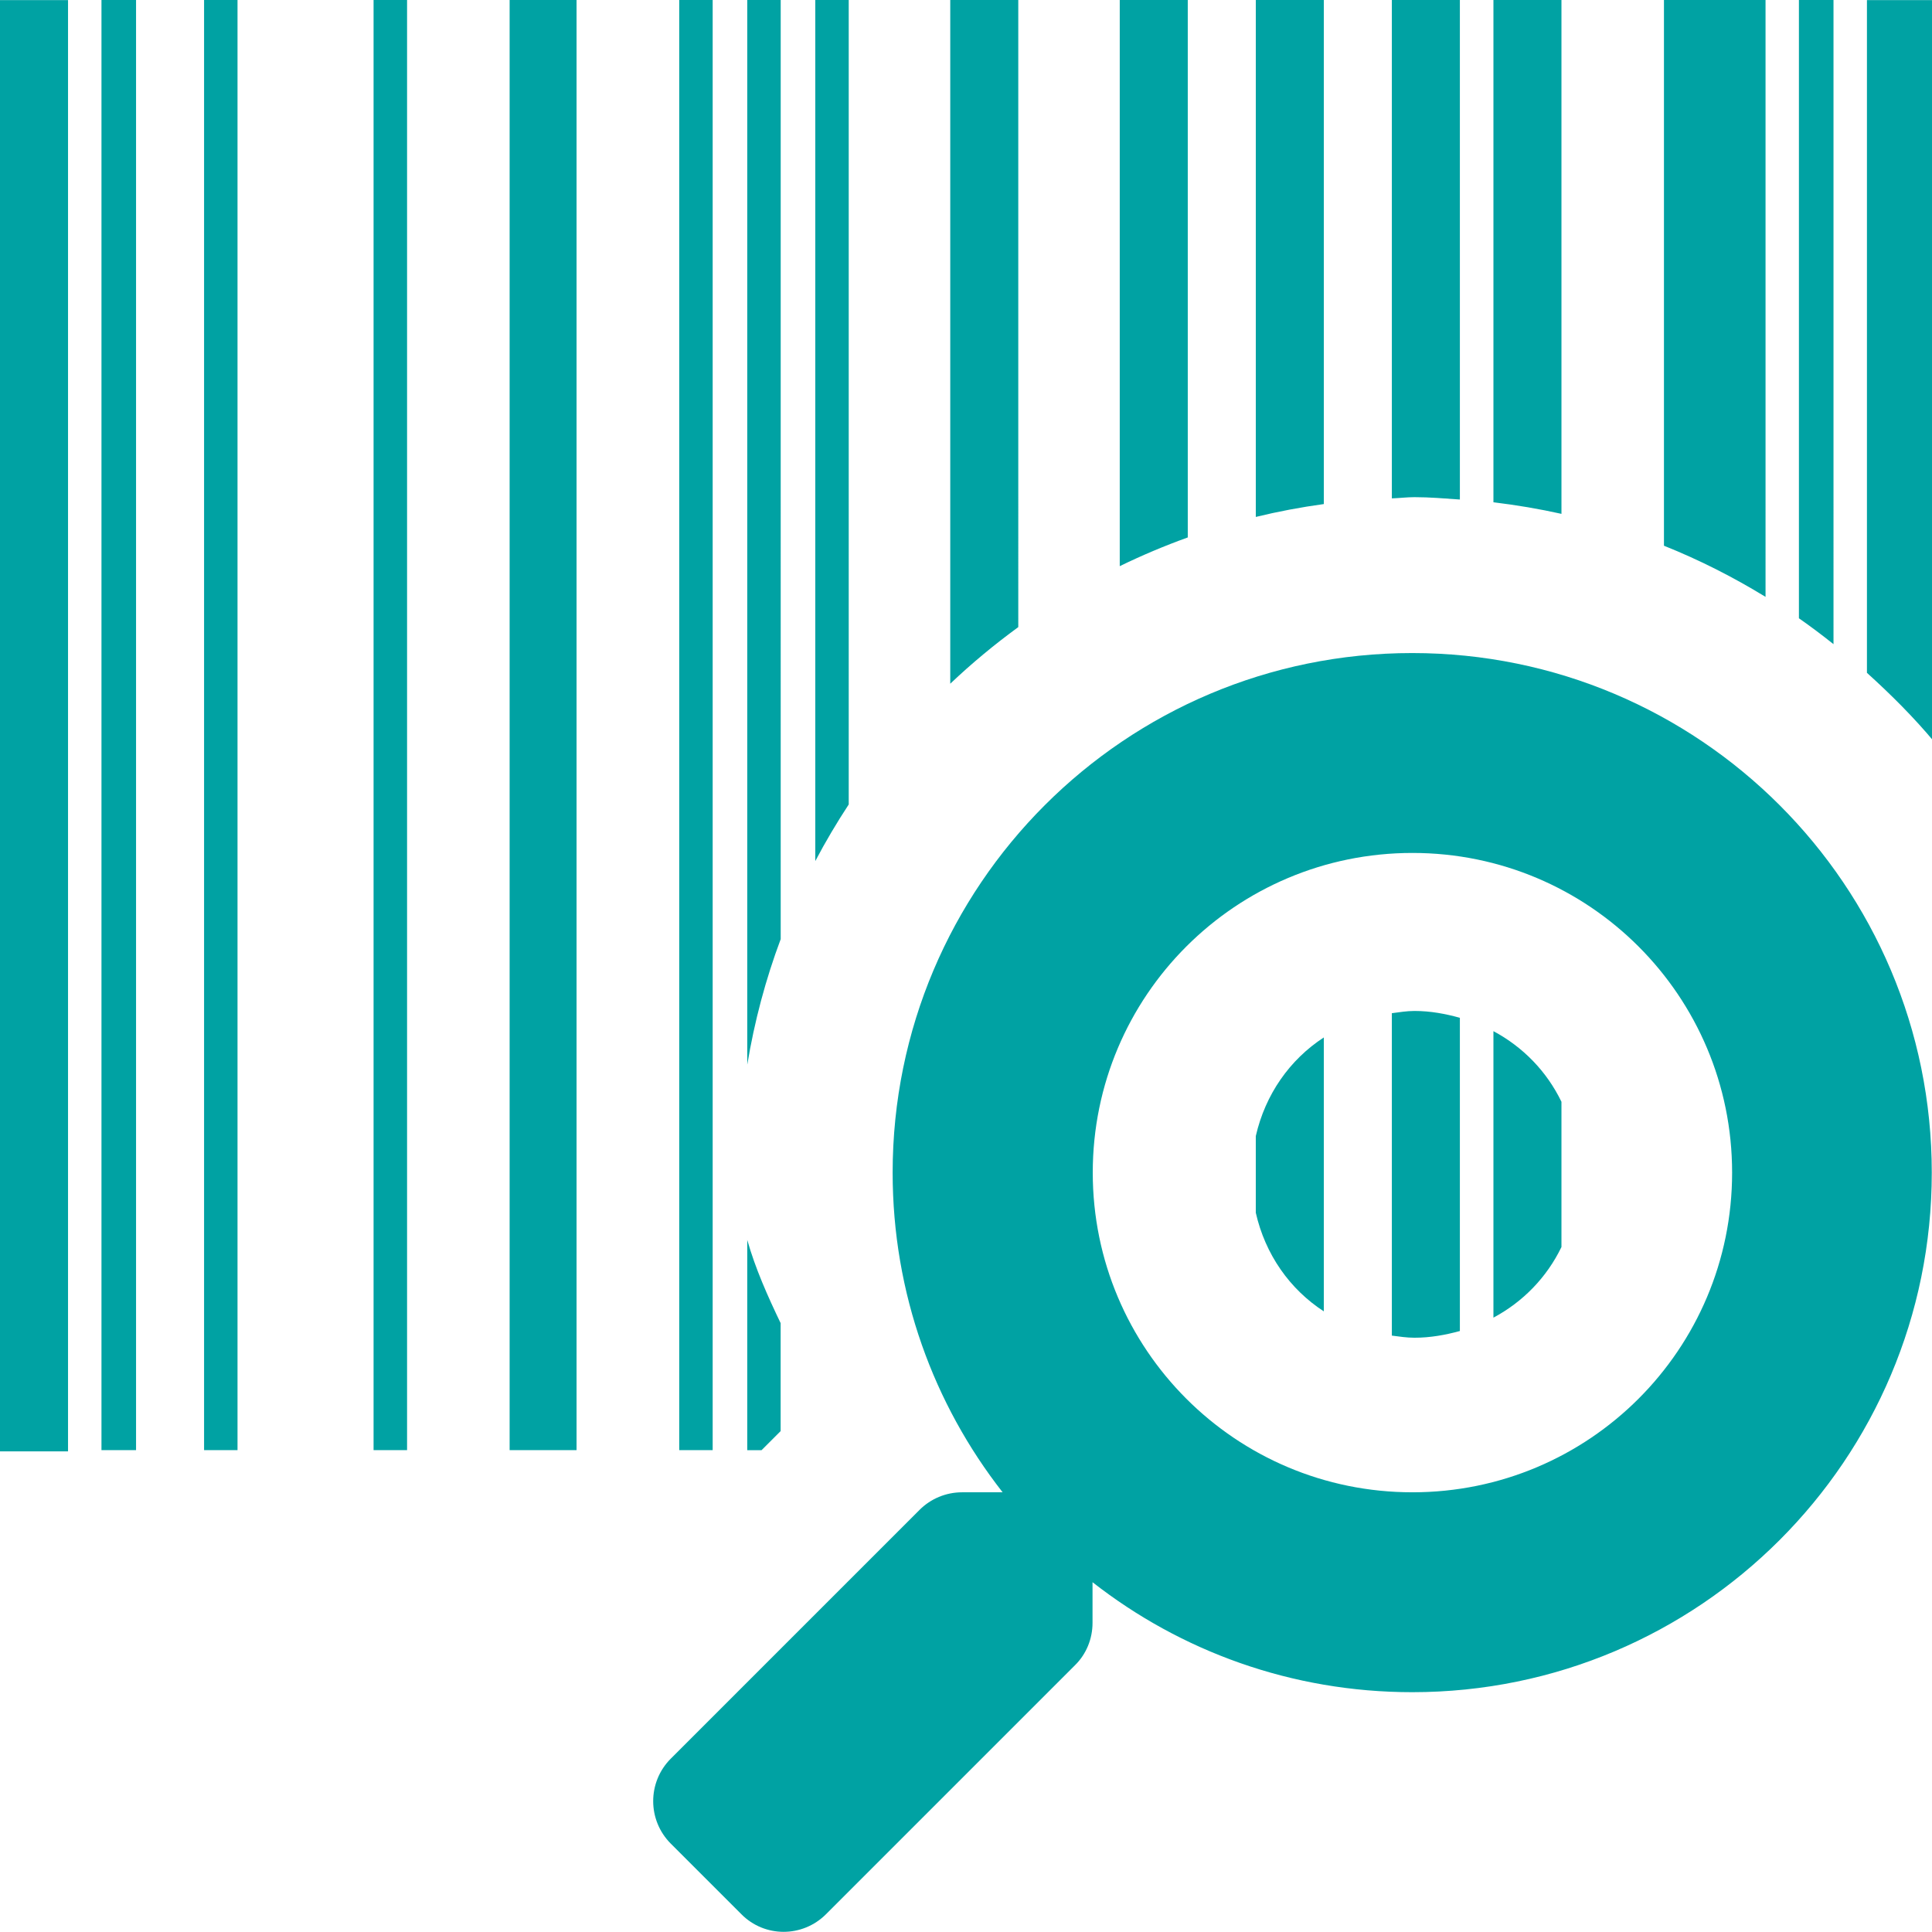 <?xml version="1.0" encoding="UTF-8" standalone="no"?>
<!-- Created with Inkscape (http://www.inkscape.org/) -->

<svg
   xmlns:osb="http://www.openswatchbook.org/uri/2009/osb"
   xmlns:dc="http://purl.org/dc/elements/1.1/"
   xmlns:cc="http://creativecommons.org/ns#"
   xmlns:rdf="http://www.w3.org/1999/02/22-rdf-syntax-ns#"
   xmlns:svg="http://www.w3.org/2000/svg"
   xmlns="http://www.w3.org/2000/svg"
   xmlns:sodipodi="http://sodipodi.sourceforge.net/DTD/sodipodi-0.dtd"
   xmlns:inkscape="http://www.inkscape.org/namespaces/inkscape"
   width="32"
   height="32"
   viewBox="0 0 8.467 8.467"
   version="1.1"
   id="svg8"
   inkscape:version="0.92.5 (2060ec1f9f, 2020-04-08)"
   sodipodi:docname="scan-barcode_sd.svg">
  <defs
     id="defs2">
    <linearGradient
       id="Neutral__dark_"
       osb:paint="solid">
      <stop
         style="stop-color:#232323;stop-opacity:1;"
         offset="0"
         id="stop832" />
    </linearGradient>
    <linearGradient
       id="linearGradient828"
       osb:paint="solid">
      <stop
         style="stop-color:#232323;stop-opacity:1;"
         offset="0"
         id="stop826" />
    </linearGradient>
    <linearGradient
       id="linearGradient1363"
       osb:paint="solid">
      <stop
         style="stop-color:#84b330;stop-opacity:1;"
         offset="0"
         id="stop1361" />
    </linearGradient>
    <style
       id="style1399">.cls-1{fill:#e3e3e3;}</style>
    <style
       id="style857">.cls-1{fill:#e52120;}.cls-1,.cls-2,.cls-3,.cls-4,.cls-5{stroke:#000;stroke-miterlimit:10;stroke-width:1.2px;}.cls-2{fill:#6dbc88;}.cls-3{fill:#701034;}.cls-4{fill:#51aae0;}.cls-5{fill:none;}</style>
    <style
       id="style857-2">.cls-1{fill:#e52120;}.cls-1,.cls-2,.cls-3,.cls-4,.cls-5{stroke:#000;stroke-miterlimit:10;stroke-width:1.2px;}.cls-2{fill:#6dbc88;}.cls-3{fill:#701034;}.cls-4{fill:#51aae0;}.cls-5{fill:none;}</style>
    <style
       id="style1399-7">.cls-1{fill:#e3e3e3;}</style>
    <style
       id="style1399-2">.cls-1{fill:#e3e3e3;}</style>
    <style
       id="style1399-8">.cls-1{fill:#e3e3e3;}</style>
    <style
       id="style1399-9">.cls-1{fill:#e3e3e3;}</style>
    <style
       id="style1399-5">.cls-1{fill:#e3e3e3;}</style>
    <style
       id="style857-6">.cls-1{fill:#e52120;}.cls-1,.cls-2,.cls-3,.cls-4,.cls-5{stroke:#000;stroke-miterlimit:10;stroke-width:1.2px;}.cls-2{fill:#6dbc88;}.cls-3{fill:#701034;}.cls-4{fill:#51aae0;}.cls-5{fill:none;}</style>
    <style
       id="style857-2-1">.cls-1{fill:#e52120;}.cls-1,.cls-2,.cls-3,.cls-4,.cls-5{stroke:#000;stroke-miterlimit:10;stroke-width:1.2px;}.cls-2{fill:#6dbc88;}.cls-3{fill:#701034;}.cls-4{fill:#51aae0;}.cls-5{fill:none;}</style>
    <style
       id="style1399-7-1">.cls-1{fill:#e3e3e3;}</style>
    <style
       id="style1399-2-5">.cls-1{fill:#e3e3e3;}</style>
    <style
       id="style1399-8-9">.cls-1{fill:#e3e3e3;}</style>
    <style
       id="style1399-9-8">.cls-1{fill:#e3e3e3;}</style>
  </defs>
  <sodipodi:namedview
     id="base"
     pagecolor="#ffffff"
     bordercolor="#666666"
     borderopacity="1.0"
     inkscape:pageopacity="0.0"
     inkscape:pageshadow="2"
     inkscape:zoom="11.313709"
     inkscape:cx="13.149708"
     inkscape:cy="10.770889"
     inkscape:document-units="mm"
     inkscape:current-layer="layer1"
     showgrid="false"
     units="px"
     inkscape:window-width="1848"
     inkscape:window-height="1136"
     inkscape:window-x="0"
     inkscape:window-y="27"
     inkscape:window-maximized="1"
     inkscape:snap-bbox="true"
     inkscape:bbox-paths="true"
     inkscape:bbox-nodes="true"
     inkscape:snap-page="true">
    <sodipodi:guide
       position="8.467,0"
       orientation="-32,0"
       id="guide854"
       inkscape:locked="false" />
    <sodipodi:guide
       position="8.467,8.467"
       orientation="0,-32"
       id="guide856"
       inkscape:locked="false" />
    <sodipodi:guide
       position="0,8.467"
       orientation="32,0"
       id="guide858"
       inkscape:locked="false" />
  </sodipodi:namedview>
  <g
     inkscape:label="Layer 1"
     inkscape:groupmode="layer"
     id="layer1"
     transform="translate(0,-288.533)">
    <path
       style="fill:#00a2a3;stroke-width:0.063"
       d="M 1.678,0 V 23.982 H 2.25 V 0 Z M 3.375,0 V 23.982 H 3.928 V 0 Z M 6.178,0 V 23.982 H 6.732 V 0 Z m 2.25,0 V 23.982 H 9.535 V 0 Z m 2.805,0 v 23.982 h 0.553 V 0 Z m 1.125,0 v 17.607 c 0.119,-0.717 0.304,-1.411 0.553,-2.076 V 0 Z m 1.125,0 v 14.24 c 0.17,-0.322 0.354,-0.633 0.553,-0.936 V 0 Z m 2.232,0 v 11.307 c 0.354,-0.336 0.73,-0.648 1.125,-0.936 V 0 Z m 2.803,0 v 9.363 c 0.365,-0.178 0.74,-0.336 1.125,-0.475 V 0 Z m 2.25,0 v 8.549 c 0.368,-0.09 0.744,-0.161 1.125,-0.213 V 0 Z m 2.25,0 v 8.242 c 0.126,-0.004 0.248,-0.02 0.375,-0.02 0.253,0 0.501,0.022 0.75,0.039 V 0 Z m 1.68,0 v 8.307 c 0.381,0.045 0.756,0.109 1.125,0.191 V 0 Z m 2.82,0 v 9.025 c 0.587,0.235 1.146,0.519 1.68,0.846 V 0 Z M 29.75,0 v 10.225 c 0.196,0.136 0.386,0.28 0.572,0.428 V 0 Z M 0,0.002 V 24.002 H 1.125 V 0.002 Z m 30.875,0 V 11.127 c 0.399,0.361 0.781,0.742 1.125,1.156 V 0.002 Z M 23.393,16.719 c -0.129,0 -0.251,0.021 -0.375,0.037 v 5.332 c 0.124,0.016 0.246,0.035 0.375,0.035 0.263,0 0.512,-0.046 0.75,-0.111 v -5.18 c -0.238,-0.066 -0.486,-0.113 -0.75,-0.113 z m 1.305,0.334 v 4.738 c 0.49,-0.262 0.882,-0.666 1.125,-1.168 v -2.402 c -0.243,-0.502 -0.634,-0.905 -1.125,-1.168 z m -2.805,0.104 c -0.564,0.367 -0.968,0.943 -1.125,1.631 v 1.268 c 0.156,0.688 0.56,1.264 1.125,1.631 z m -9.535,3.346 v 3.48 h 0.236 l 0.316,-0.316 v -1.785 c -0.215,-0.449 -0.418,-0.902 -0.553,-1.379 z"
       transform="matrix(0.265,0,0,0.265,0,288.533)"
       id="path892"
       inkscape:connector-curvature="0" />
    <path
       style="fill:#00a2a3;stroke-width:0.011"
       inkscape:connector-curvature="0"
       d="m 2.939,296.241 1.091,-1.091 c 0.049,-0.049 0.116,-0.077 0.186,-0.077 h 0.178 c -0.302,-0.386 -0.482,-0.872 -0.482,-1.401 0,-1.258 1.019,-2.277 2.277,-2.277 1.258,0 2.277,1.019 2.277,2.277 0,1.258 -1.019,2.277 -2.277,2.277 -0.529,0 -1.015,-0.18 -1.401,-0.482 v 0.178 c 0,0.07 -0.027,0.137 -0.077,0.186 l -1.091,1.091 c -0.103,0.103 -0.269,0.103 -0.371,0 L 2.94,296.613 c -0.103,-0.103 -0.103,-0.269 -0.001,-0.372 z m 3.251,-1.168 c 0.774,0 1.401,-0.626 1.401,-1.401 0,-0.774 -0.626,-1.401 -1.401,-1.401 -0.774,0 -1.401,0.626 -1.401,1.401 0,0.774 0.626,1.401 1.401,1.401 z"
       id="path869" />
  </g>
  <style
     id="style815"
     type="text/css">
	.st0{fill:#00005B;}
	.st1{fill:#9999FF;}
</style>
  <style
     id="style815-2"
     type="text/css">
	.st0{fill:#00005B;}
	.st1{fill:#9999FF;}
</style>
  <style
     type="text/css"
     id="style815-4">
	.st0{fill:#00005B;}
	.st1{fill:#9999FF;}
</style>
  <style
     type="text/css"
     id="style815-2-4">
	.st0{fill:#00005B;}
	.st1{fill:#9999FF;}
</style>
</svg>
